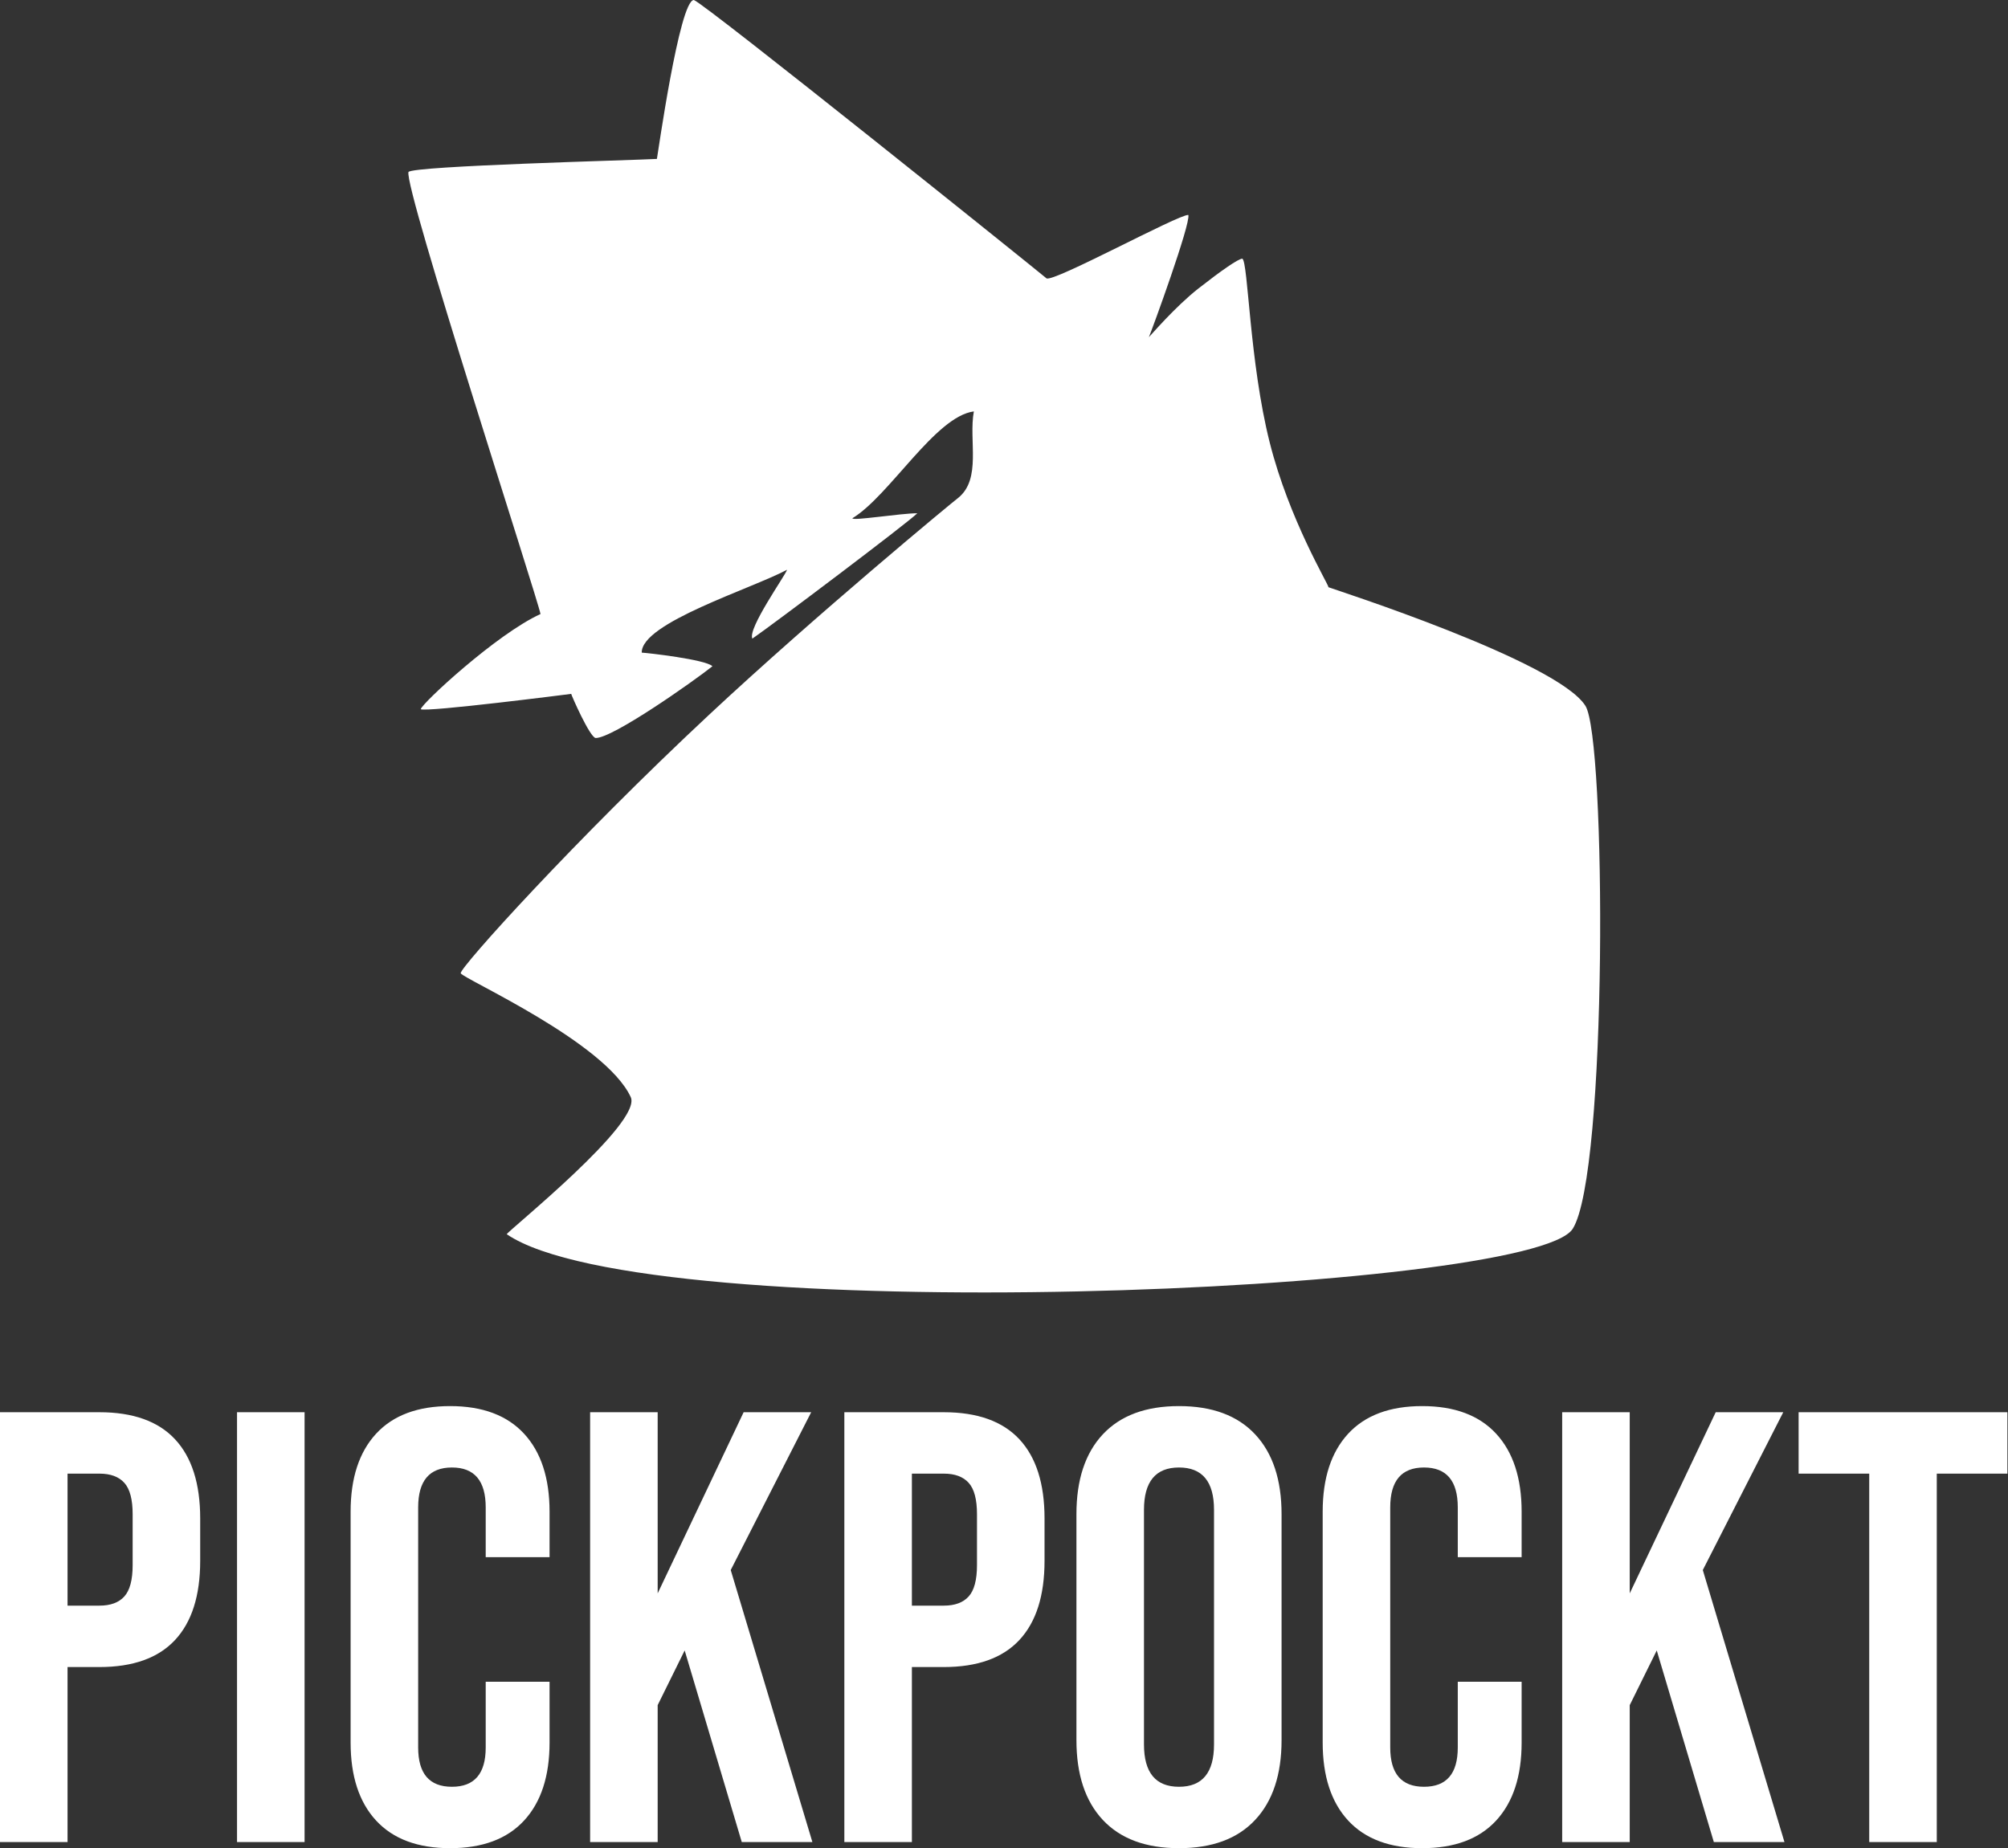 <svg width="654" height="602" viewBox="0 0 654 602" fill="none" xmlns="http://www.w3.org/2000/svg">
<rect x="0" y="0" width="654" height="602" fill="#333333" stroke="none"/>
<path d="M0 460H32.391C43.328 460 51.531 462.932 57 468.797C62.469 474.661 65.203 483.26 65.203 494.594V508.406C65.203 519.74 62.469 528.339 57 534.203C51.531 540.068 43.328 543 32.391 543H22V600H0V460ZM32.391 523C35.995 523 38.698 522 40.5 520C42.302 518 43.203 514.599 43.203 509.797V493.203C43.203 488.401 42.302 485 40.5 483C38.698 481 35.995 480 32.391 480H22V523H32.391ZM77.2 460H99.2V600H77.2V460ZM146.6 602C136.069 602 128.032 599 122.491 593C116.959 587 114.194 578.531 114.194 567.594V492.406C114.194 481.469 116.959 473 122.491 467C128.032 461 136.069 458 146.6 458C157.131 458 165.163 461 170.694 467C176.225 473 178.991 481.469 178.991 492.406V507.203H158.194V491C158.194 482.333 154.527 478 147.194 478C139.86 478 136.194 482.333 136.194 491V569.203C136.194 577.734 139.86 582 147.194 582C154.527 582 158.194 577.734 158.194 569.203V547.797H178.991V567.594C178.991 578.531 176.225 587 170.694 593C165.163 599 157.131 602 146.6 602ZM192.2 460H214.2V519L242.2 460H264.2L237.997 511.406L264.591 600H241.591L222.997 537.594L214.2 555.406V600H192.2V460ZM275 460H307.391C318.328 460 326.531 462.932 332 468.797C337.469 474.661 340.203 483.26 340.203 494.594V508.406C340.203 519.74 337.469 528.339 332 534.203C326.531 540.068 318.328 543 307.391 543H297V600H275V460ZM307.391 523C310.995 523 313.698 522 315.5 520C317.302 518 318.203 514.599 318.203 509.797V493.203C318.203 488.401 317.302 485 315.5 483C313.698 481 310.995 480 307.391 480H297V523H307.391ZM383.997 602C373.195 602 364.924 598.932 359.184 592.797C353.455 586.661 350.591 577.995 350.591 566.797V493.203C350.591 482.005 353.455 473.339 359.184 467.203C364.924 461.068 373.195 458 383.997 458C394.799 458 403.065 461.068 408.794 467.203C414.533 473.339 417.403 482.005 417.403 493.203V566.797C417.403 577.995 414.533 586.661 408.794 592.797C403.065 598.932 394.799 602 383.997 602ZM383.997 582C391.601 582 395.403 577.401 395.403 568.203V491.797C395.403 482.599 391.601 478 383.997 478C376.393 478 372.591 482.599 372.591 491.797V568.203C372.591 577.401 376.393 582 383.997 582ZM463.2 602C452.669 602 444.632 599 439.091 593C433.559 587 430.794 578.531 430.794 567.594V492.406C430.794 481.469 433.559 473 439.091 467C444.632 461 452.669 458 463.2 458C473.731 458 481.763 461 487.294 467C492.825 473 495.591 481.469 495.591 492.406V507.203H474.794V491C474.794 482.333 471.127 478 463.794 478C456.46 478 452.794 482.333 452.794 491V569.203C452.794 577.734 456.46 582 463.794 582C471.127 582 474.794 577.734 474.794 569.203V547.797H495.591V567.594C495.591 578.531 492.825 587 487.294 593C481.763 599 473.731 602 463.2 602ZM508.8 460H530.8V519L558.8 460H580.8L554.597 511.406L581.191 600H558.191L539.597 537.594L530.8 555.406V600H508.8V460ZM608.803 480H585.803V460H653.803V480H630.803V600H608.803V480Z" fill="white"/>
<path d="M225.986 0C229.632 1.212 337.899 88.155 340.822 90.652C342.868 92.19 383.944 69.737 387.041 70.015C387.841 72.822 375.282 107.275 374.181 109.838C374.611 109.439 382.793 99.855 390.361 93.936C397.697 88.199 403.271 84.292 404.629 84.253C406.537 85.371 406.916 117.839 413.54 144.127C419.882 169.296 432.686 190.305 432.686 191.28C434.336 191.94 507.044 215.251 516.346 229.871C523.128 240.227 523.626 382.369 512.222 400.261C498.907 421.15 210.665 433.163 165.041 402.015C165.643 400.719 209.299 365.702 205.428 357.348C197.115 339.411 150.98 318.894 150.041 317.015C149.826 315.08 187.633 273.247 230.927 232.835C266.095 200.006 310.758 163.118 312.048 162.203C319.784 156 315.441 143.445 317.179 134.008C304.638 135.619 289.755 161.437 277.643 168.797C277.313 169.787 293.326 167.182 298.766 167.182C295.595 170.353 251.418 203.651 245.041 208.015C243.424 204.782 255.854 187.324 256.348 185.58C244.79 191.782 208.793 202.899 209.016 212.579C210.714 212.653 229.814 214.789 232.041 217.015C225.738 222.022 199.414 240.562 193.975 240.383C192.041 240.015 186.17 226.648 186.041 226.015C185.221 226.126 139.041 232.015 137.041 231.015C137.158 229.312 161.86 206.419 176.041 200.015C175.245 195.336 131.475 60.981 133.041 56.015C134.622 54.022 205.926 52.217 213.951 51.763C214.172 50.892 221.28 0.025 225.986 0Z" fill="white"/>
</svg>
